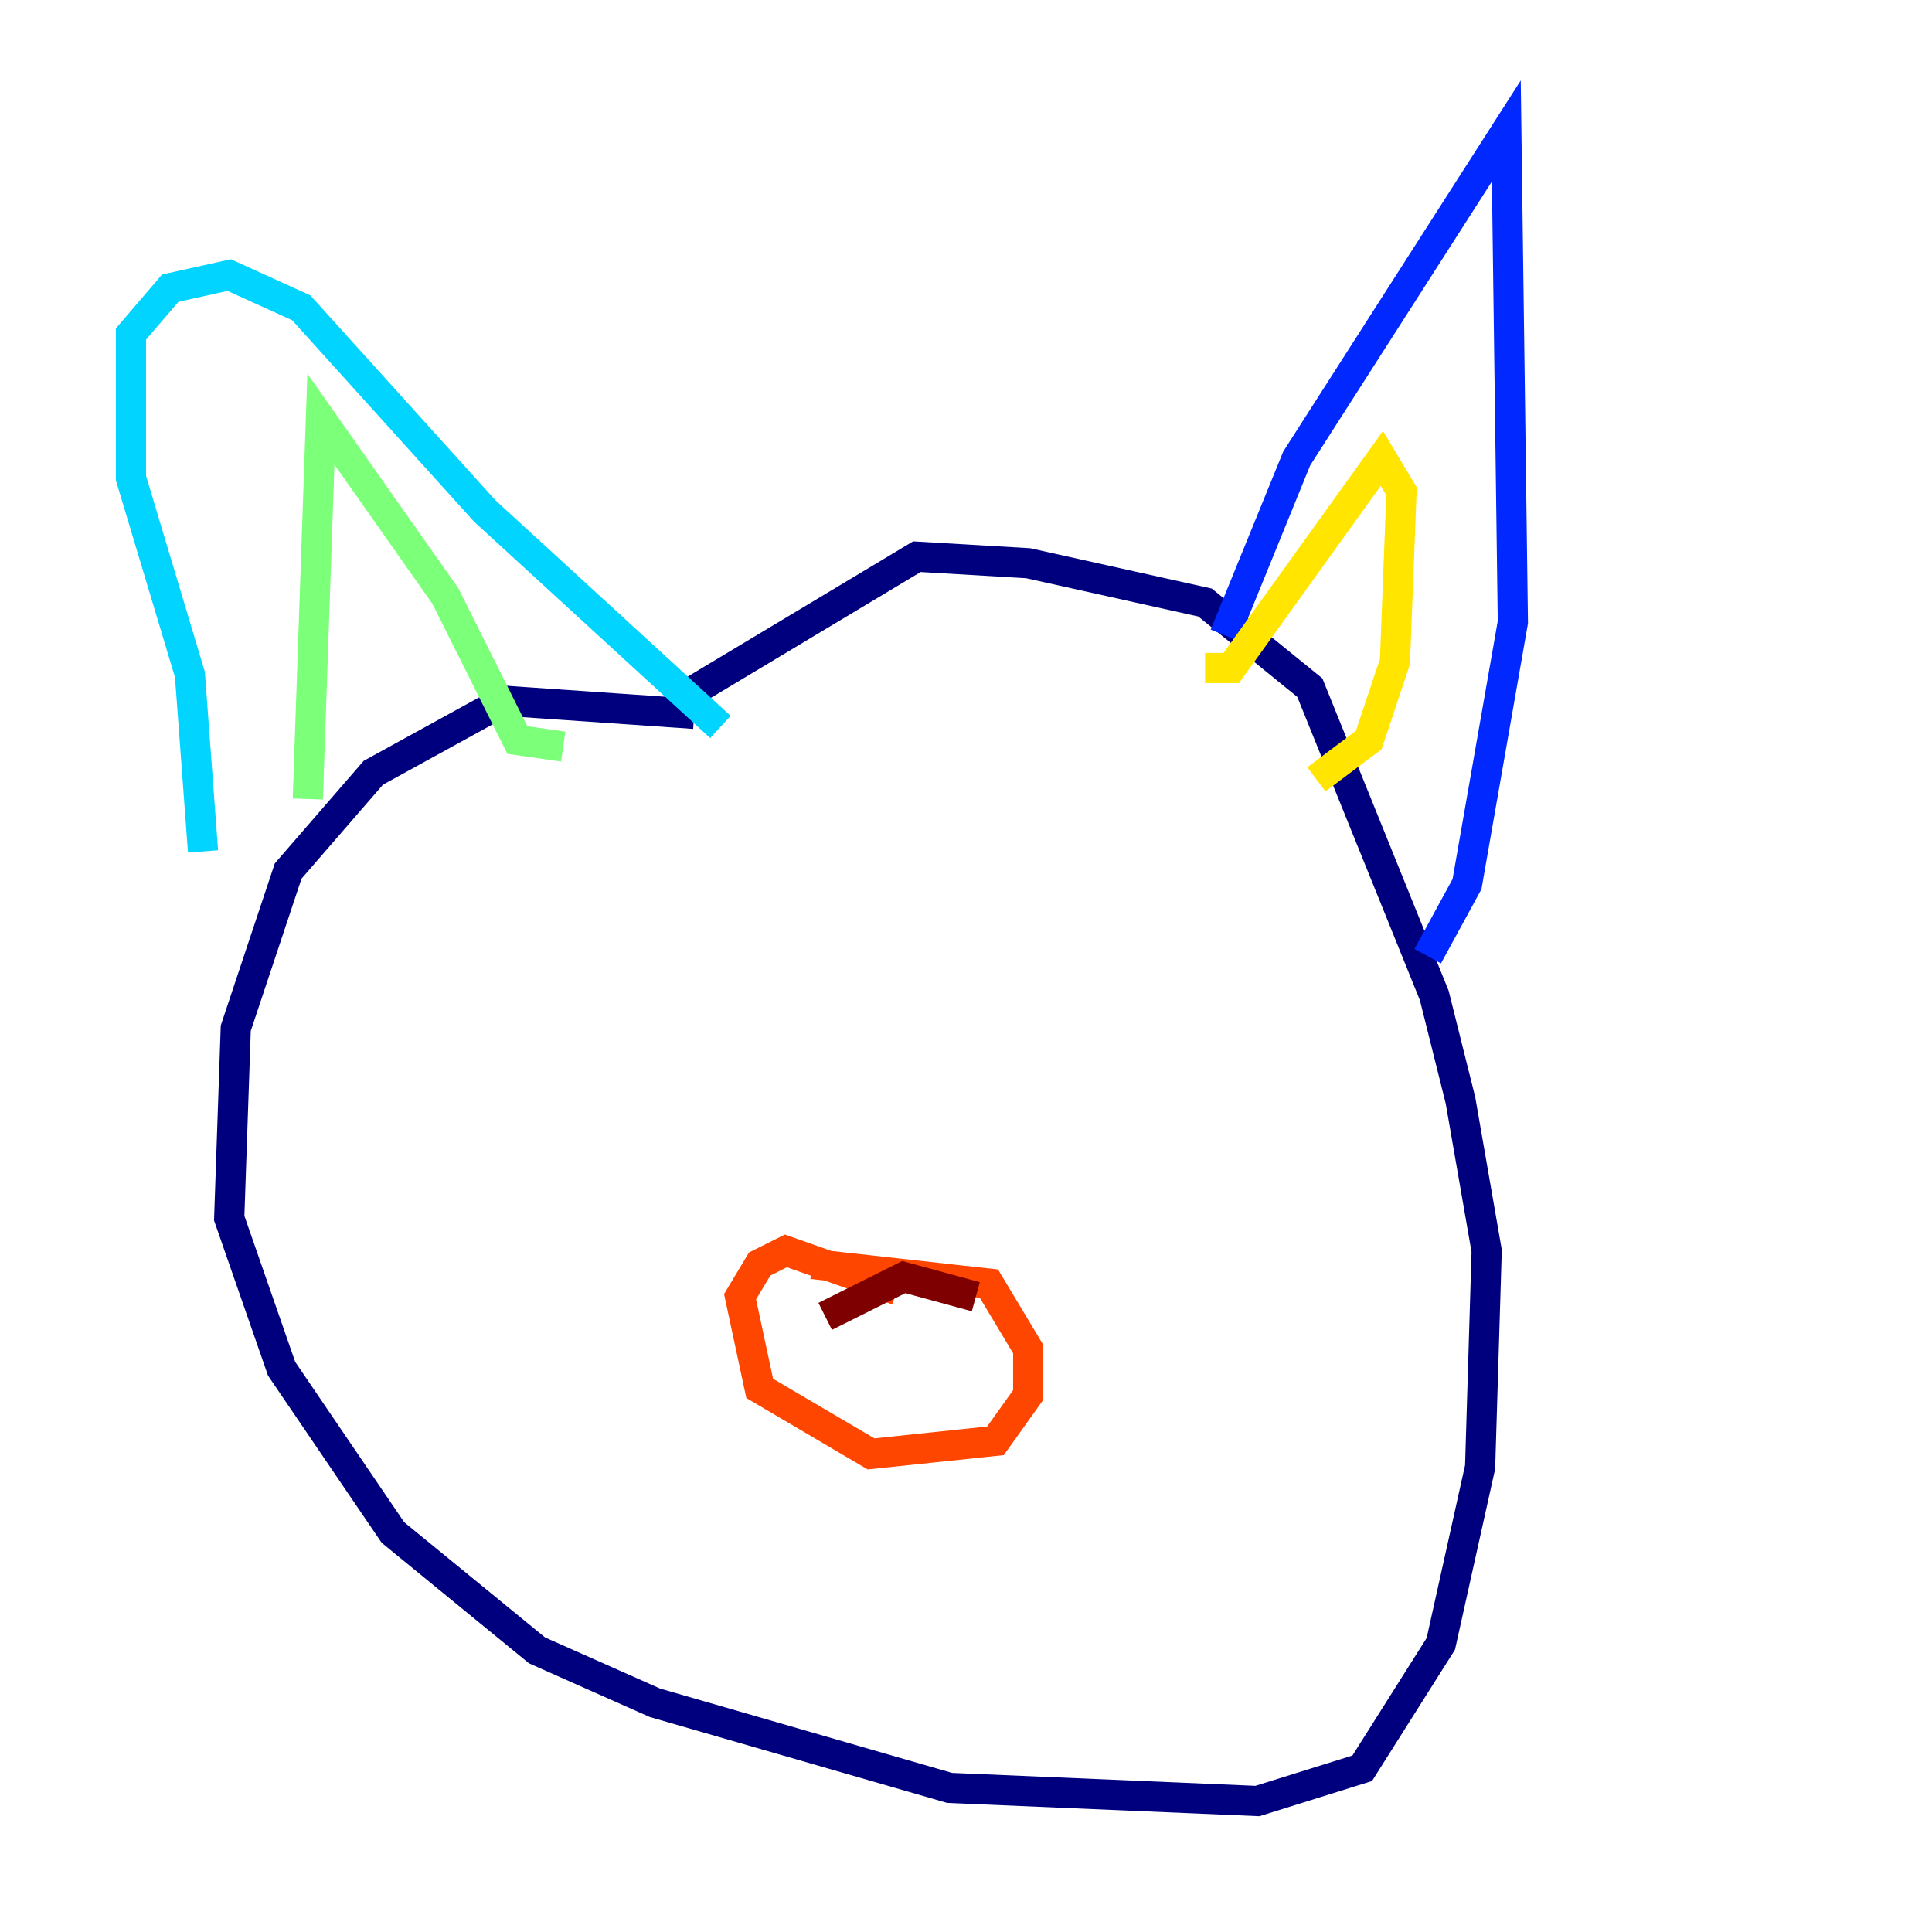 <?xml version="1.0" encoding="utf-8" ?>
<svg baseProfile="tiny" height="128" version="1.2" viewBox="0,0,128,128" width="128" xmlns="http://www.w3.org/2000/svg" xmlns:ev="http://www.w3.org/2001/xml-events" xmlns:xlink="http://www.w3.org/1999/xlink"><defs /><polyline fill="none" points="45.993,47.295 33.41,46.427 24.732,51.2 19.091,57.709 15.62,68.122 15.186,80.705 18.658,90.685 26.034,101.532 35.58,109.342 43.39,112.814 62.915,118.454 83.308,119.322 90.251,117.153 95.458,108.909 98.061,97.193 98.495,82.875 96.759,72.895 95.024,65.953 86.78,45.559 79.837,39.919 68.122,37.315 60.746,36.881 45.559,45.993" stroke="#00007f" stroke-width="2" /><polyline fill="none" points="81.139,42.088 85.912,30.373 99.797,8.678 100.231,41.22 97.193,58.576 94.59,63.349" stroke="#0028ff" stroke-width="2" /><polyline fill="none" points="47.729,48.163 32.108,33.844 19.959,20.393 15.186,18.224 11.281,19.091 8.678,22.129 8.678,31.675 12.583,44.691 13.451,56.407" stroke="#00d4ff" stroke-width="2" /><polyline fill="none" points="20.393,52.936 21.261,27.77 29.505,39.485 34.278,49.031 37.315,49.464" stroke="#7cff79" stroke-width="2" /><polyline fill="none" points="79.837,44.258 81.573,44.258 91.552,30.373 92.854,32.542 92.42,43.824 90.685,49.031 87.214,51.634" stroke="#ffe500" stroke-width="2" /><polyline fill="none" points="59.444,85.478 52.068,82.875 50.332,83.742 49.031,85.912 50.332,91.986 57.709,96.325 65.953,95.458 68.122,92.42 68.122,89.383 65.519,85.044 53.803,83.742" stroke="#ff4600" stroke-width="2" /><polyline fill="none" points="54.671,87.214 59.878,84.61 64.651,85.912" stroke="#7f0000" stroke-width="2" /></svg>